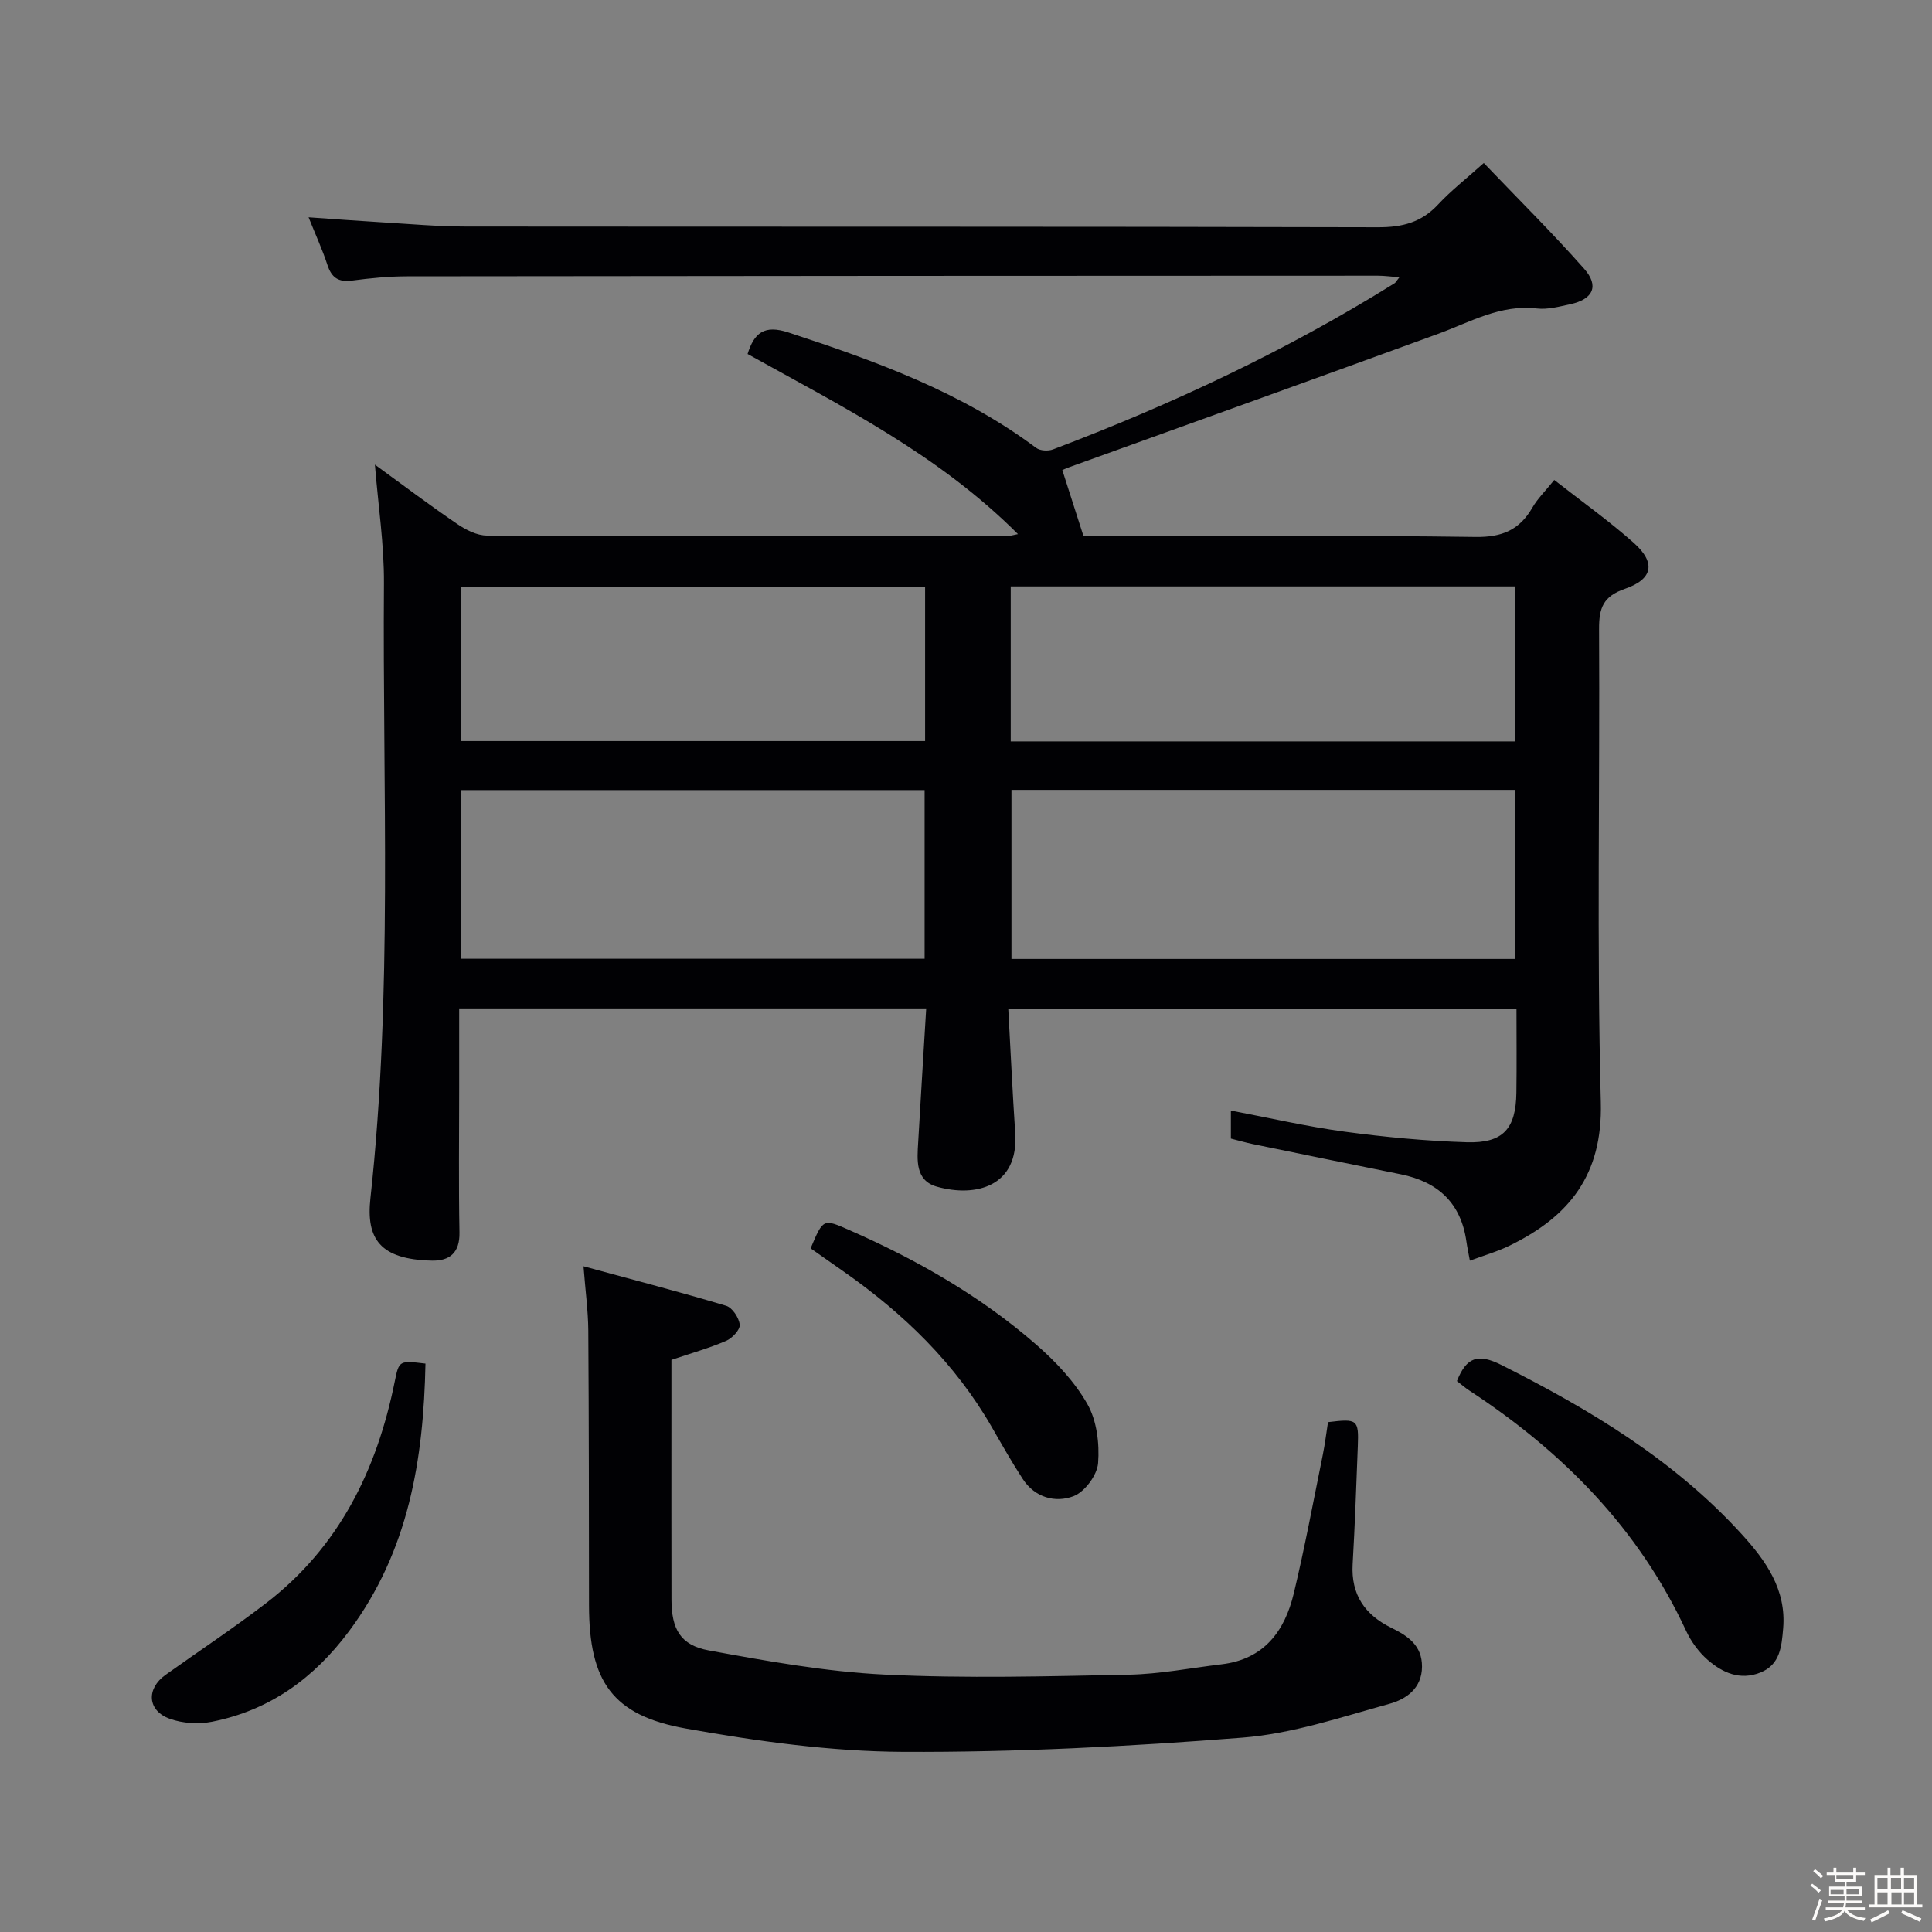 <svg enable-background="new 0 0 400 400" viewBox="0 0 400 400" xmlns="http://www.w3.org/2000/svg"><rect x="0" y="0" width="400" height="400" fill="#808080" stroke="none"/><path d="m374.8 390.4.4-.4c.7.5 1.3 1 1.8 1.4l-.5.5c-.5-.6-1.1-1.1-1.7-1.5zm1 7.3-.6-.3c.5-1.4 1.1-2.8 1.5-4.3.2.1.4.2.6.3-.5 1.3-1 2.8-1.5 4.3zm-.4-10.3.4-.4c.4.3 1 .8 1.7 1.4l-.5.5c-.4-.5-1-1-1.6-1.5zm2.5.3h1.7v-1h.6v1h3.5v-1h.6v1h1.8v.5h-1.8v1.4h-2v1h3.2v2h-3.2v.9h3.3v.5h-3.4c0 .3-.1.6-.1.9h4v.5h-3.7c.7.9 1.9 1.5 3.8 1.7-.1.2-.2.4-.3.6-2.1-.4-3.5-1.1-4-2.1-.4 1-1.8 1.7-4 2.2-.1-.2-.2-.4-.3-.6 2.1-.4 3.4-1 3.8-1.8h-3.4v-.5h3.6c.1-.3.1-.6.2-.9h-3.3v-.5h3.4c0-.3 0-.6 0-.9h-3.2v-2h3.3v-1h-2.1v-1.4h-1.7v-.5zm1.1 3.5v1h2.7c0-.3 0-.4 0-.4 0-.1 0-.2 0-.2 0-.1 0-.2 0-.3h-2.7zm1.2-3v.9h3.5v-.9zm4.7 3h-2.6v.6.4h2.6z" fill="#fcfbfa"/><path d="m393.6 386.7h.6v1.5h2.7v6.1h1.1v.6h-11v-.6h1.1v-6.1h2.7v-1.5h.6v1.5h2.1v-1.5zm-2.7 8.8.4.6c-1.2.6-2.5 1.3-3.8 1.9-.1-.2-.2-.4-.3-.6 1.2-.6 2.5-1.2 3.7-1.9zm-2.2-6.7v2.4h2.1v-2.4zm0 3v2.5h2.1v-2.5zm2.8-3v2.4h2.1v-2.4zm.1 3v2.5h2.1v-2.5h-2.2zm5.9 6.1c-1.4-.7-2.7-1.3-3.9-1.8l.3-.6c1.5.6 2.7 1.2 3.9 1.7zm-1.2-9.1h-2.1v2.4h2.1zm-2.1 3v2.5h2.1v-2.5z" fill="#fcfbfa"/><g fill="#010104"><path d="m208.75 208.82c.49 8.89.88 17.34 1.44 25.78.74 11.07-8.17 13.35-16.21 11.09-4.52-1.27-4.1-5.52-3.88-9.22.52-9.1 1.09-18.2 1.66-27.69-32.22 0-64.13 0-96.69 0v16.4c0 10-.13 20 .06 30 .08 4.21-2.06 5.9-5.7 5.82-10.79-.23-13.65-4.54-12.74-12.89 4.63-42.34 2.49-84.83 2.8-127.27.06-8.08-1.19-16.16-1.87-24.64 5.58 4.06 11.19 8.29 16.98 12.24 1.81 1.24 4.13 2.44 6.22 2.44 36 .14 71.99.09 107.99.08.32 0 .65-.12 1.95-.38-16.43-16.45-36.44-26.42-55.98-37.29 1.38-4.4 3.47-6.08 8.44-4.46 18.08 5.92 35.85 12.35 51.3 23.9.81.61 2.49.7 3.49.32 24.61-9.32 48.35-20.45 70.71-34.4.26-.16.41-.5 1.01-1.24-1.71-.13-3.08-.33-4.45-.33-66.99.02-133.98.04-200.98.13-3.81 0-7.64.38-11.42.88-2.83.38-4.24-.62-5.1-3.27-1.03-3.14-2.42-6.16-3.89-9.83 5.32.37 10.17.74 15.04 1.03 5.81.34 11.62.87 17.43.88 62.99.06 125.99-.02 188.98.15 5.02.01 8.95-1.01 12.39-4.7 2.69-2.89 5.84-5.34 9.47-8.6 7.1 7.42 14.17 14.43 20.76 21.87 3.19 3.59 1.88 6.35-2.87 7.37-2.27.49-4.66 1.14-6.9.88-7.56-.88-13.79 2.82-20.45 5.25-25.41 9.29-50.89 18.41-76.34 27.6-.62.22-1.22.51-1.46.6 1.41 4.4 2.79 8.71 4.39 13.69h4.66c25.5 0 51-.2 76.49.16 5.52.08 9.12-1.46 11.79-6.09 1.06-1.84 2.65-3.38 4.52-5.71 5.62 4.4 11.29 8.43 16.46 13.02 4.6 4.09 4.01 7.51-1.83 9.52-4.5 1.55-5.37 3.96-5.35 8.32.18 32.66-.49 65.34.36 97.98.4 15.07-6.57 23.69-18.92 29.7-2.52 1.23-5.26 2.01-8.19 3.1-.27-1.49-.54-2.73-.72-3.99-1.13-7.95-5.88-12.33-13.57-13.89-10.23-2.07-20.46-4.17-30.68-6.27-1.44-.3-2.86-.71-4.51-1.13 0-1.84 0-3.59 0-5.8 8.06 1.53 15.76 3.32 23.55 4.37 8.38 1.13 16.84 1.93 25.29 2.19 7.54.23 10.17-2.79 10.27-10.28.08-5.65.02-11.31.02-17.38-34.95-.01-69.66-.01-105.22-.01zm105-45.28c-35.07 0-69.76 0-104.34 0v35h104.34c0-11.72 0-23.15 0-35zm-218.39 34.96h96.07c0-11.87 0-23.41 0-34.92-32.29 0-64.18 0-96.07 0zm113.9-77.09v32.09h104.38c0-10.87 0-21.41 0-32.09-34.92 0-69.48 0-104.38 0zm-113.83.06v31.96h96.1c0-10.82 0-21.25 0-31.96-32.06 0-63.82 0-96.1 0z"/><path d="m120.81 262.17c10.42 2.84 20.03 5.33 29.53 8.18 1.28.38 2.68 2.5 2.81 3.92.1 1.05-1.56 2.8-2.82 3.34-3.5 1.51-7.19 2.54-11.32 3.94v11.14c0 12.83-.02 25.66.01 38.49.02 6.1 1.82 9.44 7.76 10.53 12.05 2.21 24.23 4.41 36.43 5 16.79.82 33.65.35 50.47.02 6.44-.13 12.86-1.39 19.29-2.16 8.73-1.05 13.02-6.86 14.89-14.66 2.28-9.5 4.06-19.12 6.01-28.7.46-2.26.73-4.56 1.08-6.77 6.1-.75 6.38-.55 6.17 4.99-.31 8.15-.6 16.29-1.07 24.43-.36 6.3 2.55 10.48 7.99 13.15 3.44 1.69 6.39 3.64 6.37 8.06-.02 4.55-3.36 6.76-6.75 7.69-10.04 2.77-20.16 6.2-30.43 7-23.35 1.83-46.82 3.05-70.23 2.94-15.01-.07-30.15-2.18-44.97-4.82-15.3-2.72-20.06-9.79-20.08-25.49-.02-19-.02-37.99-.15-56.98-.04-4.08-.6-8.16-.99-13.24z"/><path d="m301.64 285.94c1.96-4.94 4.33-5.79 9.18-3.35 18.38 9.25 35.83 19.71 49.82 35.09 4.97 5.46 9.23 11.43 8.54 19.49-.32 3.71-.6 7.46-4.7 9.11-4.22 1.7-7.9.04-10.98-2.67-1.82-1.6-3.38-3.75-4.41-5.96-9.84-21.21-25.55-37.07-44.85-49.73-.83-.54-1.58-1.19-2.6-1.98z"/><path d="m88.09 282.32c-.4 19.85-3.46 38.79-15.81 55.38-7.3 9.8-16.45 16.4-28.4 18.77-2.77.55-6.04.34-8.69-.6-4.69-1.66-4.97-6.23-.9-9.12 6.91-4.92 13.99-9.62 20.73-14.78 15.16-11.62 23.01-27.6 26.71-45.95.88-4.36.94-4.35 6.36-3.7z"/><path d="m167.83 258.46c2.63-6.23 2.6-6.17 8.11-3.74 13.92 6.12 27.05 13.61 38.53 23.61 4.08 3.55 8 7.7 10.65 12.35 1.96 3.44 2.54 8.18 2.23 12.23-.19 2.49-2.76 5.97-5.09 6.86-3.76 1.43-7.99.3-10.51-3.56-2.26-3.47-4.31-7.09-6.38-10.69-7.61-13.25-18.28-23.56-30.68-32.25-2.29-1.62-4.59-3.23-6.86-4.81z"/></g></svg>
